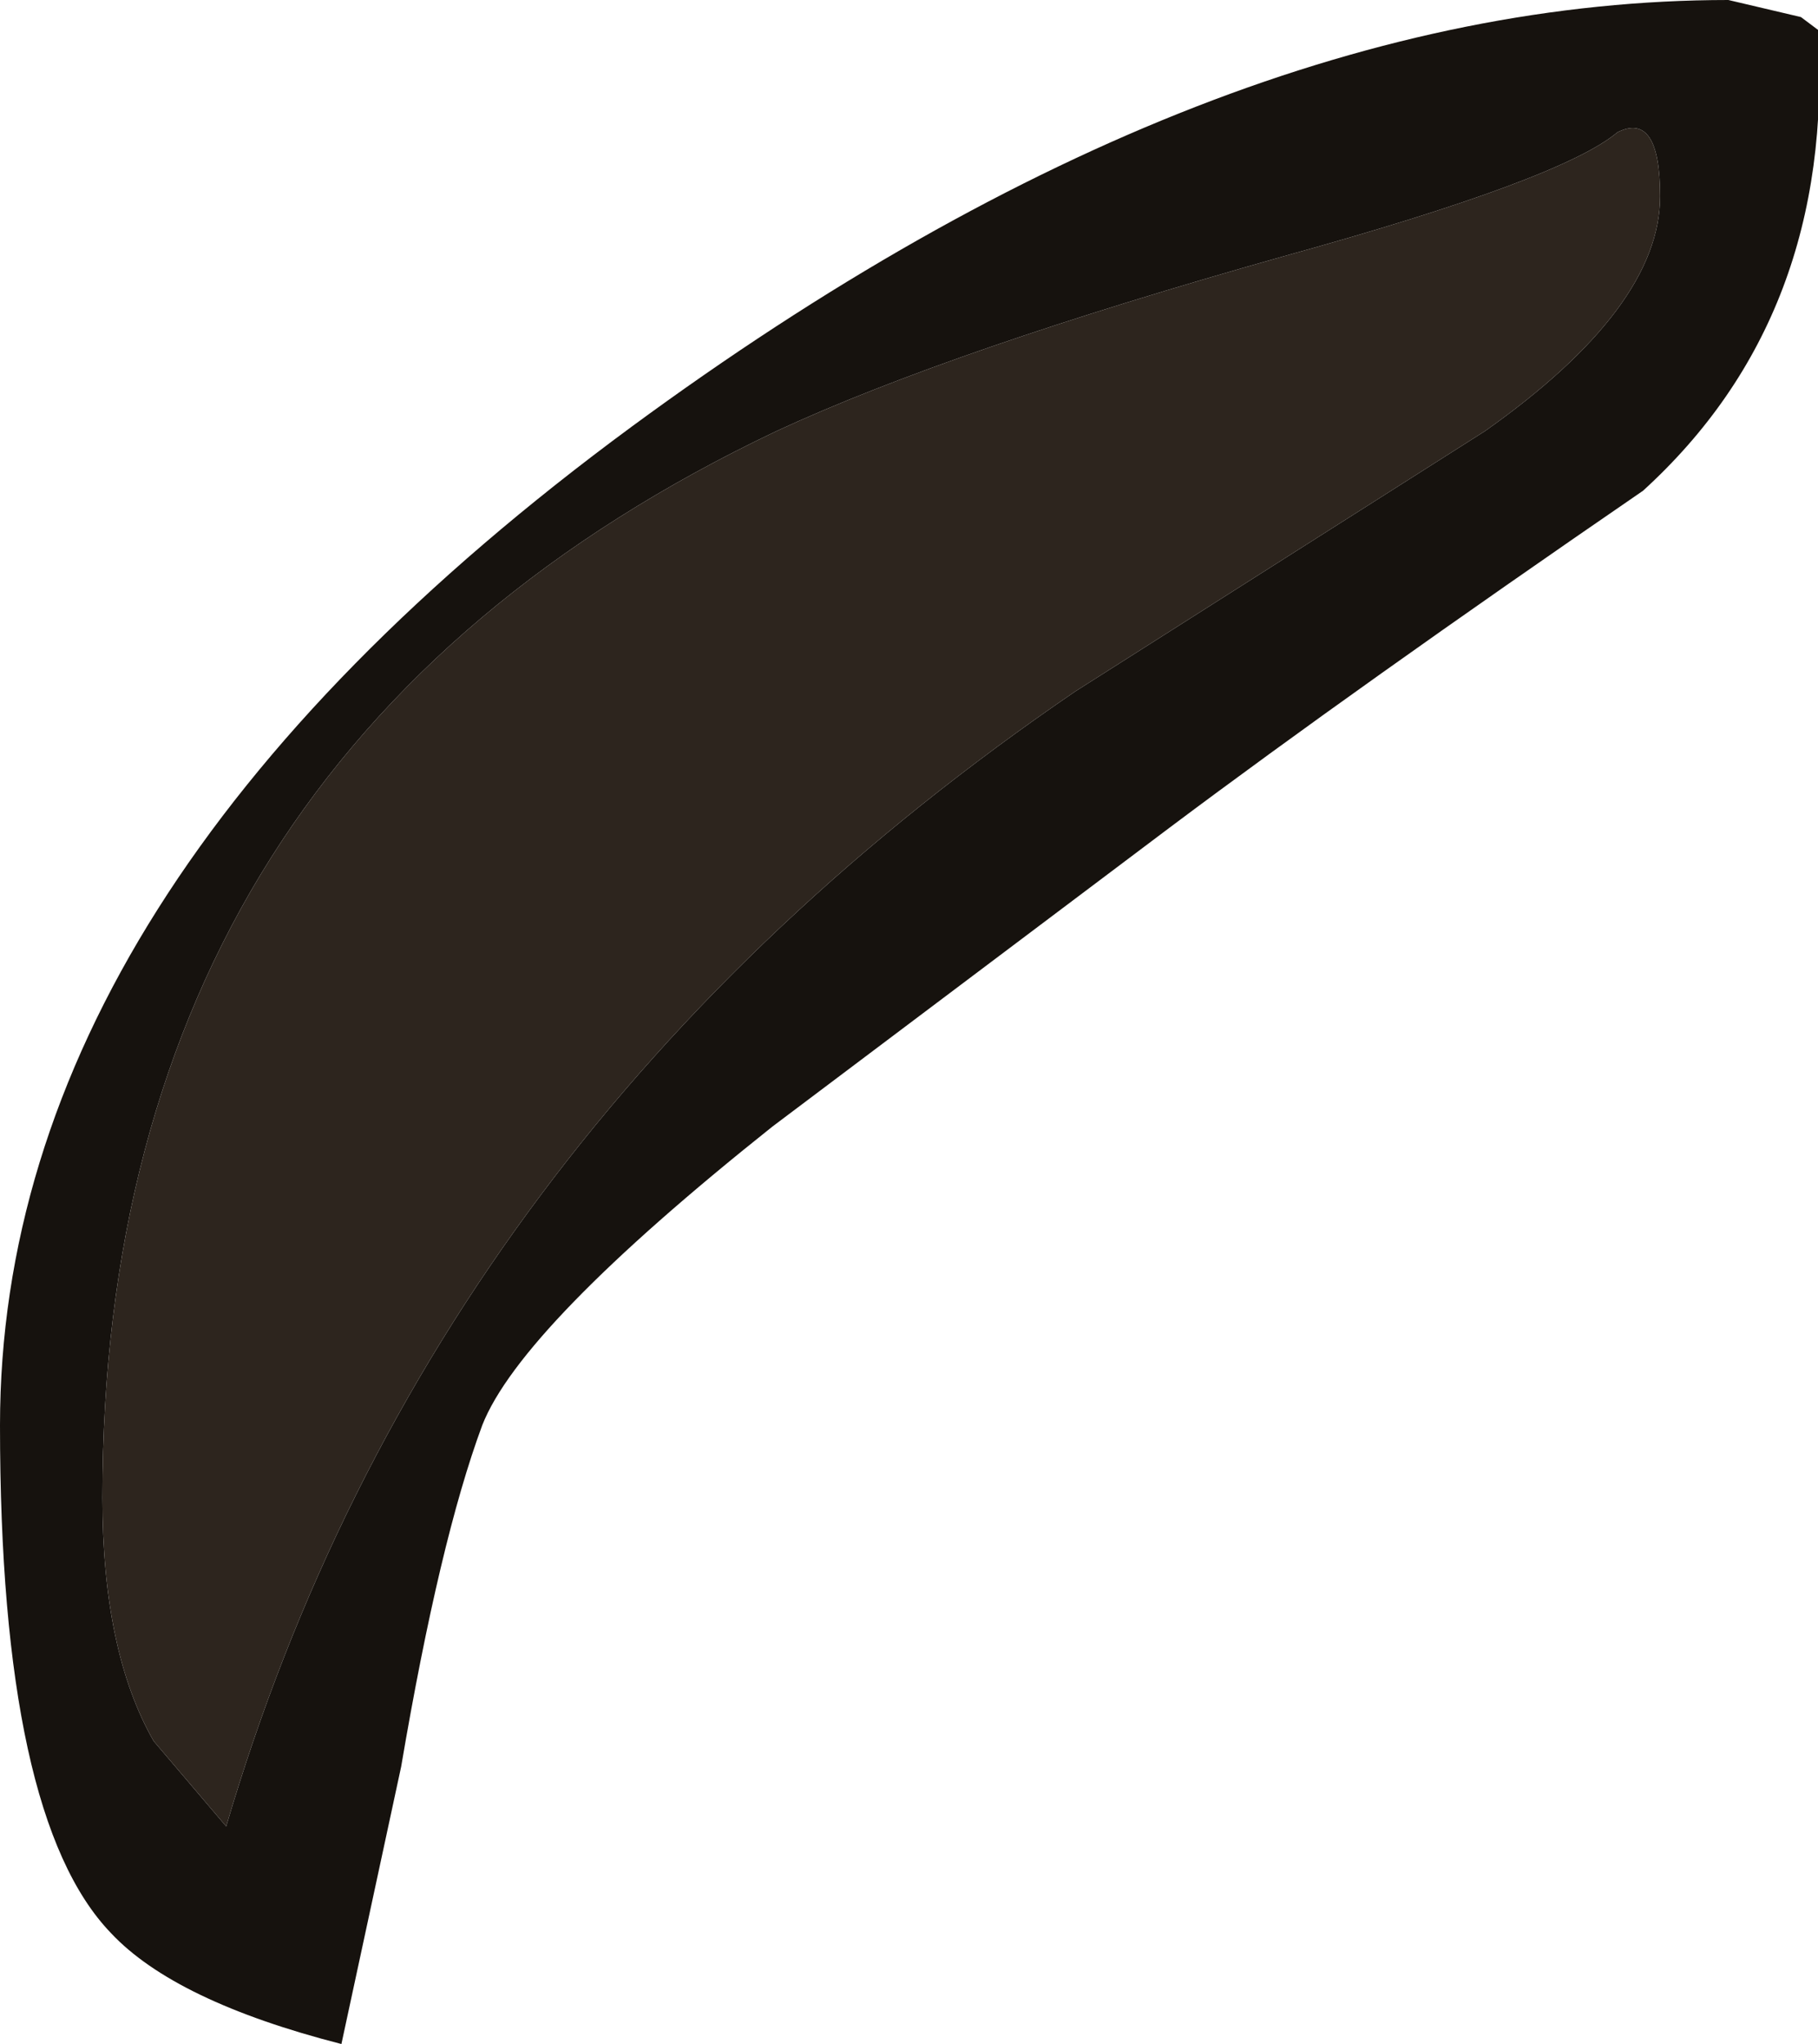 <?xml version="1.0" encoding="UTF-8" standalone="no"?>
<svg xmlns:ffdec="https://www.free-decompiler.com/flash" xmlns:xlink="http://www.w3.org/1999/xlink" ffdec:objectType="shape" height="23.95px" width="21.3px" xmlns="http://www.w3.org/2000/svg">
  <g transform="matrix(1.0, 0.0, 0.0, 1.0, 1.3, -0.3)">
    <path d="M19.8 0.5 L20.0 0.65 Q20.2 4.0 17.95 6.05 14.6 8.35 12.4 10.0 L7.75 13.5 Q4.8 15.85 4.35 17.0 3.85 18.35 3.4 21.0 L2.7 24.25 Q0.75 23.75 0.0 22.95 -1.3 21.6 -1.3 17.0 -1.3 10.75 6.1 5.3 12.9 0.3 18.95 0.3 L19.8 0.5 M18.15 2.6 Q18.15 1.6 17.65 1.85 17.0 2.4 13.75 3.3 9.85 4.4 7.8 5.35 -0.1 9.1 -0.1 17.85 -0.1 19.65 0.5 20.7 L1.35 21.7 Q3.75 13.55 11.3 8.4 L16.1 5.35 Q18.15 3.9 18.15 2.6" fill="#16120e" fill-rule="evenodd" stroke="none"/>
    <path d="M18.15 2.6 Q18.15 3.9 16.1 5.35 L11.3 8.4 Q3.75 13.55 1.35 21.7 L0.5 20.7 Q-0.1 19.65 -0.1 17.85 -0.1 9.1 7.8 5.35 9.85 4.4 13.75 3.3 17.0 2.4 17.65 1.85 18.15 1.6 18.15 2.6" fill="#2d251e" fill-rule="evenodd" stroke="none"/>
  </g>
</svg>
